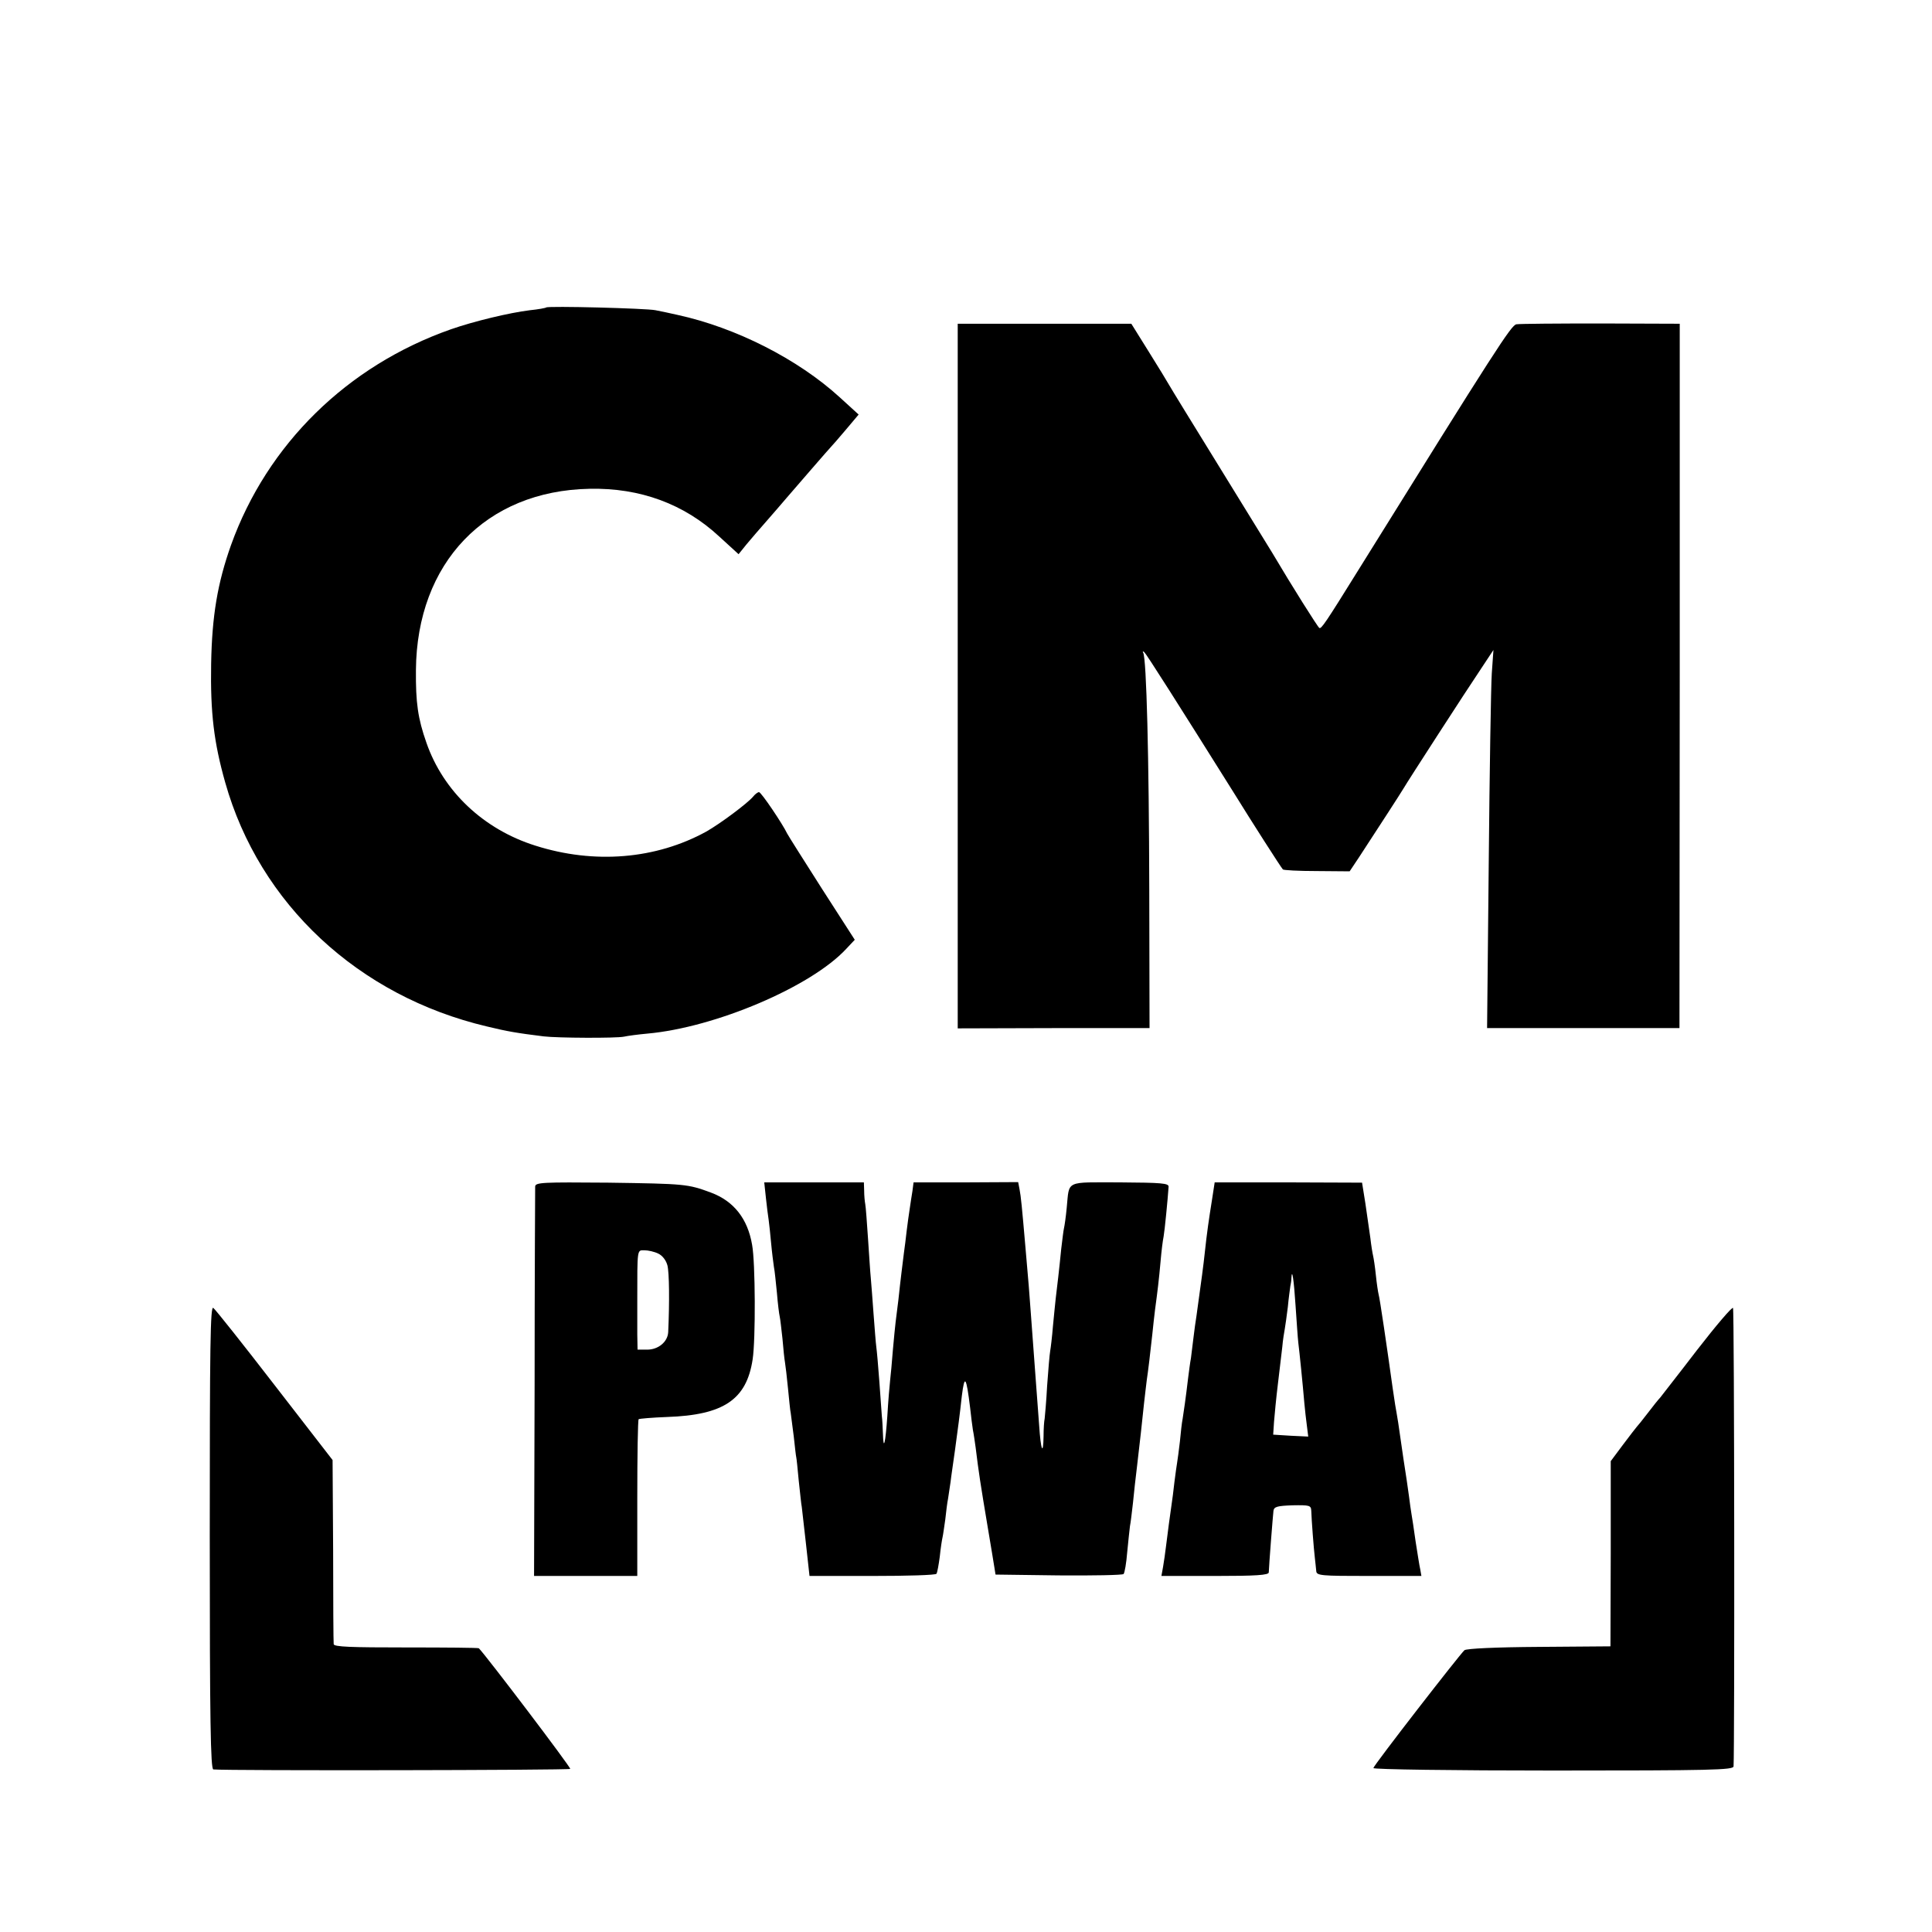 <?xml version="1.0" standalone="no"?>
<!DOCTYPE svg PUBLIC "-//W3C//DTD SVG 20010904//EN"
 "http://www.w3.org/TR/2001/REC-SVG-20010904/DTD/svg10.dtd">
<svg version="1.0" xmlns="http://www.w3.org/2000/svg"
 width="700pt" height="700pt" viewBox="0 0 700 700"
 preserveAspectRatio="xMidYMid meet">
<g transform="translate(0,700) scale(0.1,-0.1)"
fill="#000000" stroke="none">
<path d="M1979 5886 c-2 -2 -29 -7 -59 -10 -74 -9 -203 -40 -286 -69 -376
-132 -666 -417 -797 -782 -49 -138 -69 -257 -72 -431 -3 -177 10 -284 51 -429
124 -440 482 -774 948 -884 74 -18 109 -24 206 -36 50 -6 263 -7 291 -1 13 3
51 8 84 11 247 22 594 170 721 307 l31 33 -119 185 c-65 102 -122 192 -126
200 -16 34 -94 150 -102 150 -4 0 -14 -7 -21 -16 -21 -25 -119 -98 -170 -127
-182 -100 -405 -119 -619 -51 -188 59 -334 197 -395 373 -31 88 -39 145 -38
263 3 389 253 650 629 657 183 4 343 -55 470 -173 l70 -64 29 36 c17 20 50 59
75 87 25 28 56 65 70 81 37 43 154 178 160 184 3 3 27 30 53 61 l48 57 -68 62
c-152 139 -377 253 -588 299 -27 6 -63 14 -80 17 -34 7 -389 16 -396 10z"/>
<path d="M3470 4551 l0 -1277 348 1 347 0 -1 500 c-1 482 -10 839 -22 860 -3
6 -1 6 4 2 8 -7 121 -185 326 -512 63 -102 168 -266 176 -275 2 -3 57 -6 123
-6 l119 -1 34 51 c68 104 151 232 161 249 15 26 231 360 283 437 l43 65 -6
-85 c-3 -47 -8 -355 -11 -685 l-6 -600 348 0 349 0 1 1276 0 1276 -285 1
c-157 0 -295 -1 -307 -3 -19 -4 -72 -86 -574 -893 -118 -190 -133 -212 -140
-207 -6 4 -97 148 -171 273 -9 15 -94 153 -189 307 -95 154 -178 289 -184 300
-6 11 -39 65 -74 121 l-63 101 -315 0 -314 0 0 -1276z"/>
<path d="M1939 2701 c0 -9 -2 -330 -2 -714 l-2 -697 187 0 187 0 0 281 c0 155
2 284 5 287 3 2 50 6 103 8 205 7 288 63 310 209 11 71 10 351 -2 415 -16 94
-66 158 -149 189 -84 31 -92 32 -373 36 -238 2 -263 1 -264 -14z m446 -243
c15 -7 28 -24 33 -42 7 -25 8 -135 3 -243 -2 -35 -36 -63 -76 -63 l-35 0 -1
55 c0 30 0 84 0 120 0 194 -1 185 26 185 13 0 36 -5 50 -12z"/>
<path d="M2775 2660 c3 -30 8 -66 10 -80 2 -14 6 -52 9 -85 3 -33 8 -71 10
-85 3 -14 7 -56 11 -95 3 -38 8 -77 10 -85 2 -8 6 -44 10 -80 3 -36 7 -75 9
-85 2 -11 7 -54 11 -95 4 -41 8 -82 10 -90 1 -8 6 -46 11 -85 4 -38 8 -72 9
-75 1 -3 5 -41 9 -85 5 -44 9 -87 11 -95 1 -8 8 -68 15 -132 l13 -118 228 0
c125 0 230 3 232 8 3 4 8 32 12 62 3 30 8 62 10 70 2 8 6 38 10 65 3 28 7 61
10 75 2 14 6 41 9 60 2 19 10 71 16 115 12 90 16 116 25 198 10 79 16 70 30
-44 3 -30 8 -66 10 -80 3 -14 7 -43 10 -64 11 -90 17 -129 44 -290 11 -66 22
-131 24 -145 l4 -25 228 -3 c126 -1 232 1 236 5 4 5 10 40 13 78 4 39 8 81 10
95 3 14 7 52 11 85 3 33 10 94 15 135 11 93 17 148 25 225 4 33 8 71 10 85 5
32 13 101 20 165 3 28 7 68 10 90 9 67 14 107 20 175 3 36 8 76 11 90 4 22 15
135 18 180 1 13 -25 15 -176 16 -201 0 -183 9 -193 -91 -3 -33 -8 -67 -10 -75
-2 -8 -6 -42 -10 -75 -7 -72 -15 -139 -20 -180 -2 -16 -6 -61 -10 -100 -3 -38
-8 -79 -10 -90 -2 -11 -7 -67 -11 -125 -3 -57 -8 -111 -9 -120 -2 -8 -4 -37
-4 -64 -1 -72 -10 -52 -16 40 -3 43 -8 104 -10 134 -6 83 -14 187 -20 270 -5
73 -9 119 -20 245 -12 139 -16 181 -21 206 l-5 26 -189 -1 -190 0 -4 -31 c-3
-16 -7 -46 -10 -65 -3 -19 -8 -55 -11 -80 -3 -25 -7 -61 -10 -80 -5 -41 -12
-94 -20 -170 -4 -30 -8 -66 -10 -80 -2 -14 -6 -60 -10 -102 -3 -42 -8 -92 -10
-110 -2 -18 -7 -76 -10 -128 -7 -100 -14 -130 -16 -64 -1 21 -2 50 -4 64 -1
14 -5 70 -9 125 -4 55 -9 111 -11 125 -2 14 -6 68 -10 120 -4 52 -8 111 -10
130 -2 19 -6 83 -10 142 -4 59 -8 115 -10 125 -2 10 -4 32 -4 49 l-1 30 -181
0 -180 0 6 -56z"/>
<path d="M4391 2651 c-11 -69 -18 -116 -26 -191 -4 -39 -12 -99 -30 -228 -3
-18 -8 -54 -11 -80 -3 -26 -7 -59 -9 -73 -3 -15 -7 -47 -10 -70 -9 -77 -16
-123 -20 -149 -3 -14 -7 -51 -10 -83 -4 -32 -8 -66 -10 -76 -2 -10 -6 -42 -10
-72 -3 -30 -8 -65 -10 -79 -6 -40 -14 -102 -20 -150 -3 -25 -8 -60 -11 -77
l-6 -33 194 0 c149 0 195 3 195 13 1 29 15 207 17 223 2 15 14 18 69 20 62 1
67 0 68 -20 1 -34 9 -138 13 -171 2 -16 4 -38 5 -47 1 -17 17 -18 191 -18
l190 0 -4 23 c-3 12 -10 58 -17 102 -6 44 -13 89 -15 100 -2 11 -6 40 -9 64
-3 24 -12 84 -20 135 -7 50 -16 109 -19 131 -4 22 -8 51 -11 65 -2 14 -6 41
-9 60 -21 151 -47 328 -51 340 -2 8 -7 40 -10 70 -3 30 -8 62 -10 70 -2 8 -7
38 -10 65 -4 28 -12 84 -18 125 l-12 75 -267 1 -267 0 -10 -65z m303 -381 c4
-58 8 -118 10 -135 4 -31 16 -149 22 -220 2 -22 6 -58 9 -80 l5 -40 -63 3 -64
4 3 46 c2 26 8 88 14 137 6 50 13 110 16 135 2 25 7 54 9 65 2 11 7 47 11 79
3 33 8 67 9 75 2 9 4 22 4 30 2 40 9 -6 15 -99z"/>
<path d="M760 1431 c0 -665 3 -841 13 -842 54 -5 1290 -3 1293 2 3 5 -302 407
-331 437 -2 2 -121 3 -264 3 -199 0 -261 2 -262 12 -1 6 -2 159 -2 339 l-2
328 -209 270 c-115 149 -215 275 -223 281 -11 10 -13 -133 -13 -830z"/>
<path d="M6149 2109 c-68 -89 -129 -166 -134 -173 -6 -6 -26 -31 -45 -56 -19
-25 -37 -47 -40 -50 -3 -3 -25 -32 -50 -65 l-44 -59 0 -336 -1 -335 -258 -2
c-157 -1 -263 -6 -271 -12 -17 -15 -329 -417 -330 -427 -1 -5 293 -9 651 -9
573 0 653 2 654 15 4 64 3 1654 -2 1661 -3 5 -61 -63 -130 -152z"/>
</g>
</svg>
